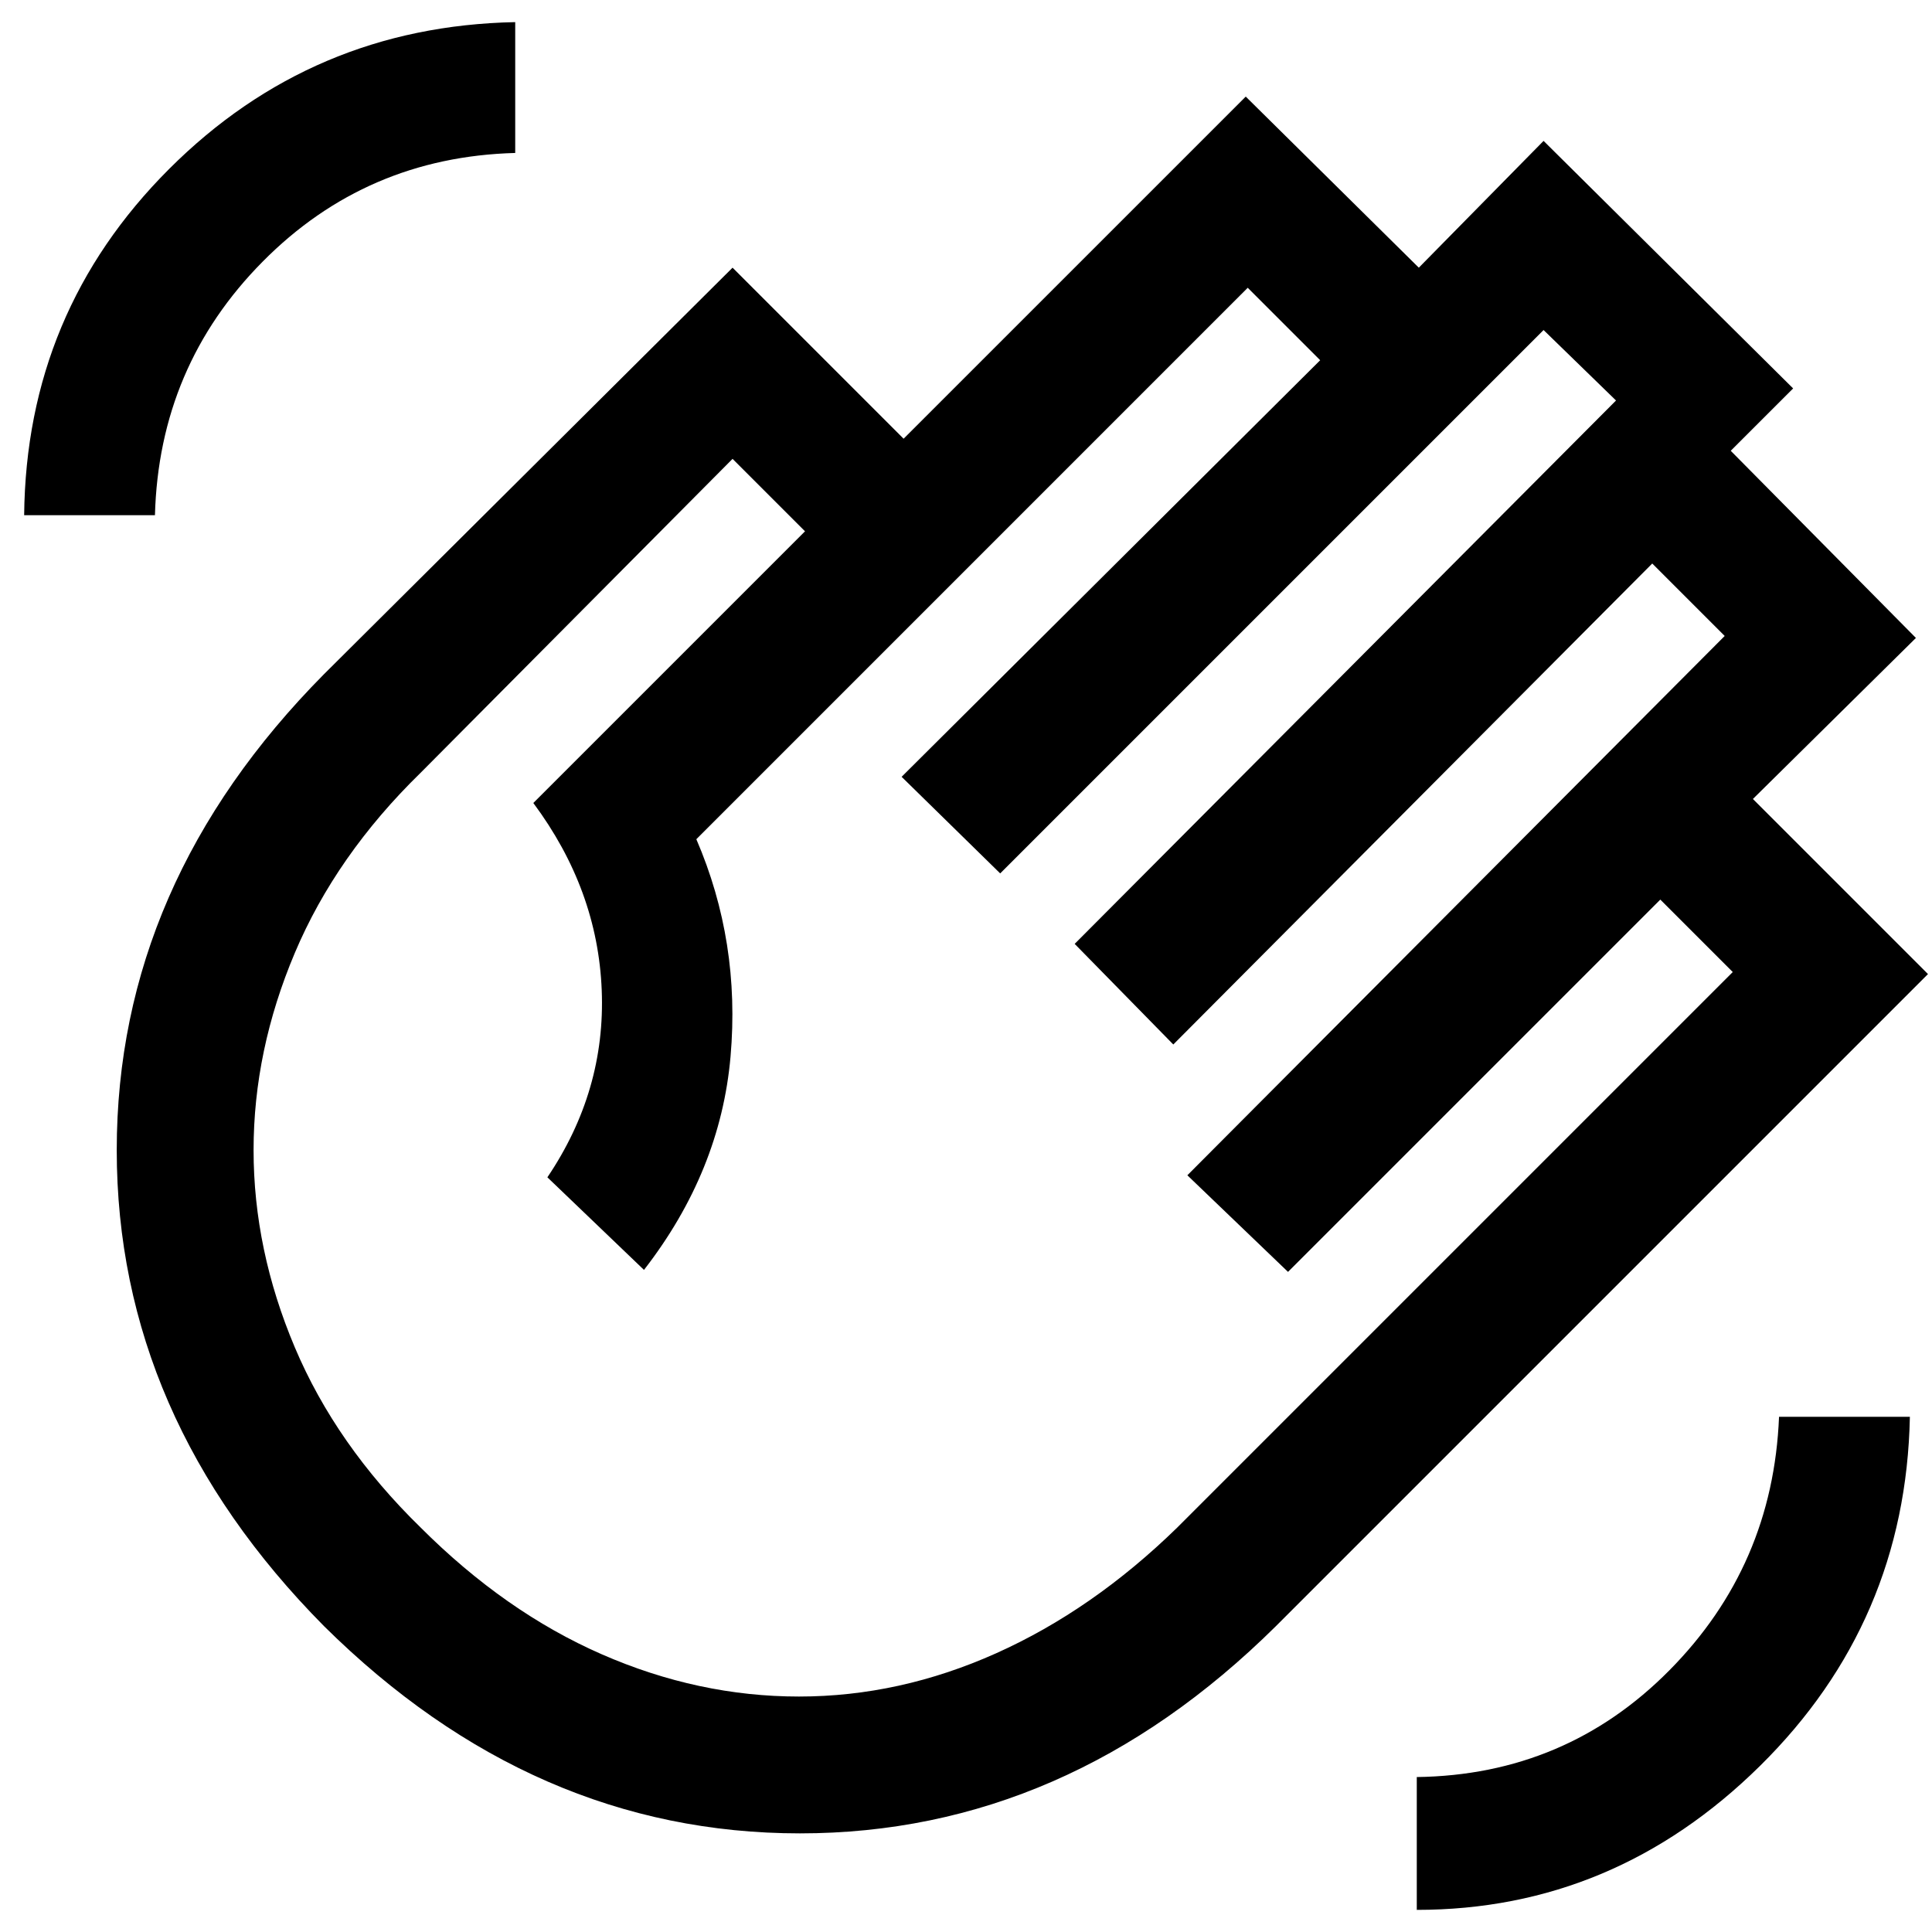 <svg xmlns="http://www.w3.org/2000/svg" height="40" width="40"><path d="M29.333 39.542Q33.417 39.542 36.438 36.562Q39.458 33.583 39.542 29.333H36.833Q36.708 32.417 34.562 34.583Q32.417 36.75 29.333 36.792ZM0.5 10.667H3.208Q3.292 7.583 5.438 5.417Q7.583 3.25 10.667 3.167V0.458Q6.458 0.542 3.5 3.5Q0.542 6.458 0.5 10.667ZM6.708 33.667Q2.417 29.333 2.417 23.812Q2.417 18.292 6.708 13.958L15.167 5.542L18.708 9.083L25.792 2L29.375 5.542L31.958 2.917L37.125 8.042L35.833 9.333L39.667 13.208L36.292 16.542L39.917 20.167L26.417 33.667Q22.083 37.958 16.562 37.958Q11.042 37.958 6.708 33.667ZM8.708 31.625Q10.458 33.375 12.458 34.25Q14.458 35.125 16.542 35.125Q18.625 35.125 20.625 34.229Q22.625 33.333 24.375 31.625L35.875 20.125L34.375 18.625L26.667 26.333L24.583 24.333L35.708 13.167L34.208 11.667L24.292 21.625L22.25 19.542L33.458 8.292L31.958 6.833L20.708 18.083L18.667 16.083L27.333 7.458L25.833 5.958L14.417 17.375Q15.333 19.5 15.125 21.875Q14.917 24.25 13.333 26.292L11.333 24.375Q12.542 22.583 12.458 20.5Q12.375 18.417 11.042 16.625L16.667 11L15.167 9.5L8.708 16Q6.958 17.708 6.104 19.729Q5.25 21.75 5.25 23.812Q5.25 25.875 6.104 27.896Q6.958 29.917 8.708 31.625Z"/></svg>